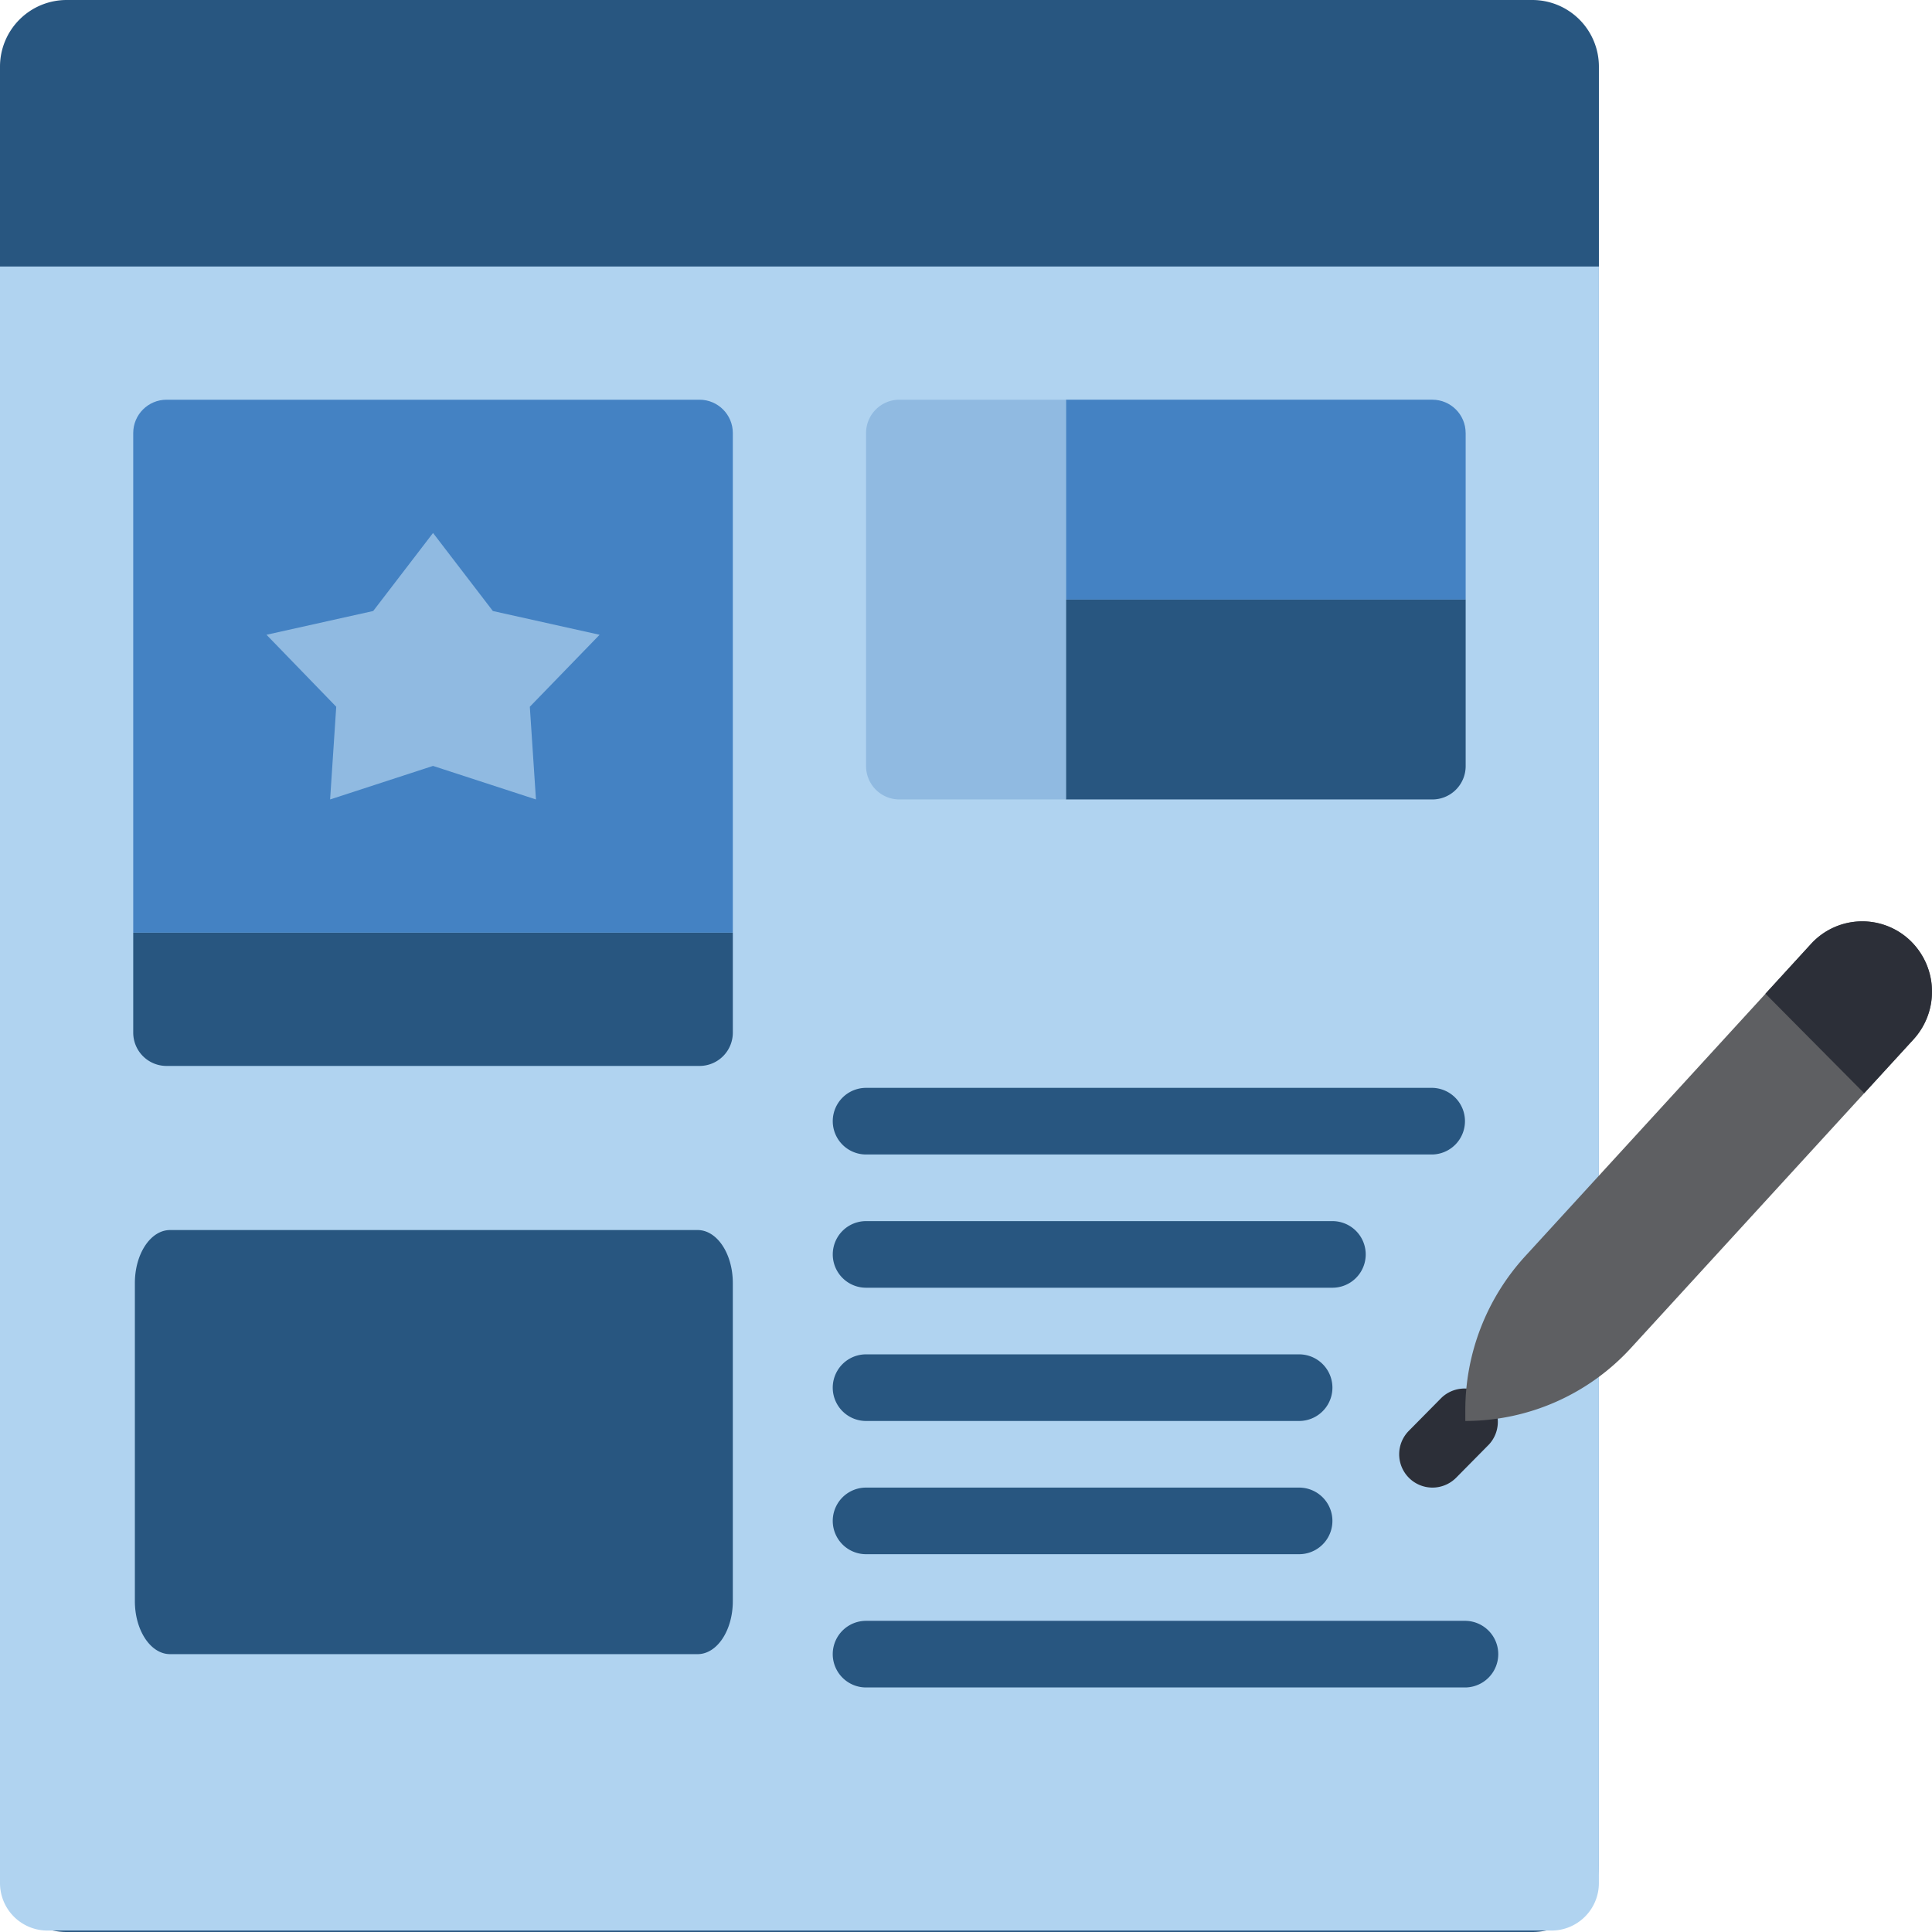 <svg xmlns="http://www.w3.org/2000/svg" width="122" height="122" viewBox="0 0 122 122">
    <g fill="none" fill-rule="nonzero">
        <path fill="#285680" d="M100.965 86.241v31.552A4.207 4.207 0 0 1 96.76 122H4.207A4.208 4.208 0 0 1 0 117.793V4.207A4.208 4.208 0 0 1 4.207 0H96.76a4.207 4.207 0 0 1 4.206 4.207v82.034z"/>
        <path fill="#B0D3F0" d="M100.965 99.392v19.518a3 3 0 0 1-3 3H3a3 3 0 0 1-3-3V16.828h100.965v82.564z"/>
        <path fill="#4482C3" d="M46.276 27.345v31.551H8.413V27.345c0-1.162.942-2.104 2.104-2.104h33.655c1.162 0 2.104.942 2.104 2.104z"/>
        <path fill="#2C2F38" d="M90.448 93.937a2.104 2.104 0 0 1-1.493-3.576l2.078-2.103a2.104 2.104 0 0 1 2.987 2.961l-2.078 2.104a2.11 2.11 0 0 1-1.494.614z"/>
        <path fill="#90BAE1" d="M27.345 33.655l3.778 4.929 6.74 1.5-4.406 4.545.387 5.854-6.5-2.118-6.499 2.118.387-5.854-4.404-4.546 6.739-1.5z"/>
        <path fill="#285680" d="M46.276 58.896v6.311a2.104 2.104 0 0 1-2.104 2.104H10.517a2.104 2.104 0 0 1-2.104-2.104v-6.31h37.863z"/>
        <path fill="#4482C3" d="M92.552 27.345v10.518H67.31V25.24h23.137c1.162 0 2.104.942 2.104 2.104z"/>
        <path fill="#285680" d="M92.552 37.863v10.516a2.104 2.104 0 0 1-2.104 2.104H67.311v-12.62h25.24z"/>
        <path fill="#90BAE1" d="M67.31 25.241v25.242H56.794a2.104 2.104 0 0 1-2.104-2.104V27.345c0-1.162.942-2.104 2.104-2.104H67.31z"/>
        <path fill="#285680" d="M90.448 72.902H54.69a2.103 2.103 0 0 1 0-4.207h35.76a2.104 2.104 0 0 1 0 4.207zM84.137 81.316H54.69a2.102 2.102 0 1 1 0-4.206h29.448a2.103 2.103 0 1 1 0 4.206zM10.738 77.674h33.317c1.226 0 2.22 1.499 2.22 3.347v20.085c0 1.85-.994 3.348-2.22 3.348H10.738c-1.226 0-2.221-1.499-2.221-3.348V81.021c0-1.848.995-3.347 2.221-3.347z"/>
        <g fill="#285680">
            <path d="M82.035 89.73H54.689a2.103 2.103 0 0 1 0-4.207h27.346a2.103 2.103 0 0 1 0 4.207zM82.035 98.143H54.689a2.102 2.102 0 1 1 0-4.206h27.346a2.102 2.102 0 1 1 0 4.206zM92.552 106.558H54.689a2.103 2.103 0 0 1 0-4.207h37.863a2.104 2.104 0 0 1 0 4.207z"/>
        </g>
        <path fill="#5E5F62" d="M120.71 59.479a4.472 4.472 0 0 1 .123 6.154l-17.844 19.489A14.184 14.184 0 0 1 92.53 89.73v-.676c.001-3.604 1.352-7.076 3.787-9.734l18.056-19.722a4.383 4.383 0 0 1 6.338-.12z"/>
        <path fill="#2C2F38" d="M114.358 59.606a4.384 4.384 0 0 1 6.353-.127 4.472 4.472 0 0 1 .122 6.154l-3.116 3.401-6.234-6.285 2.875-3.143z"/>
    </g>
</svg>
